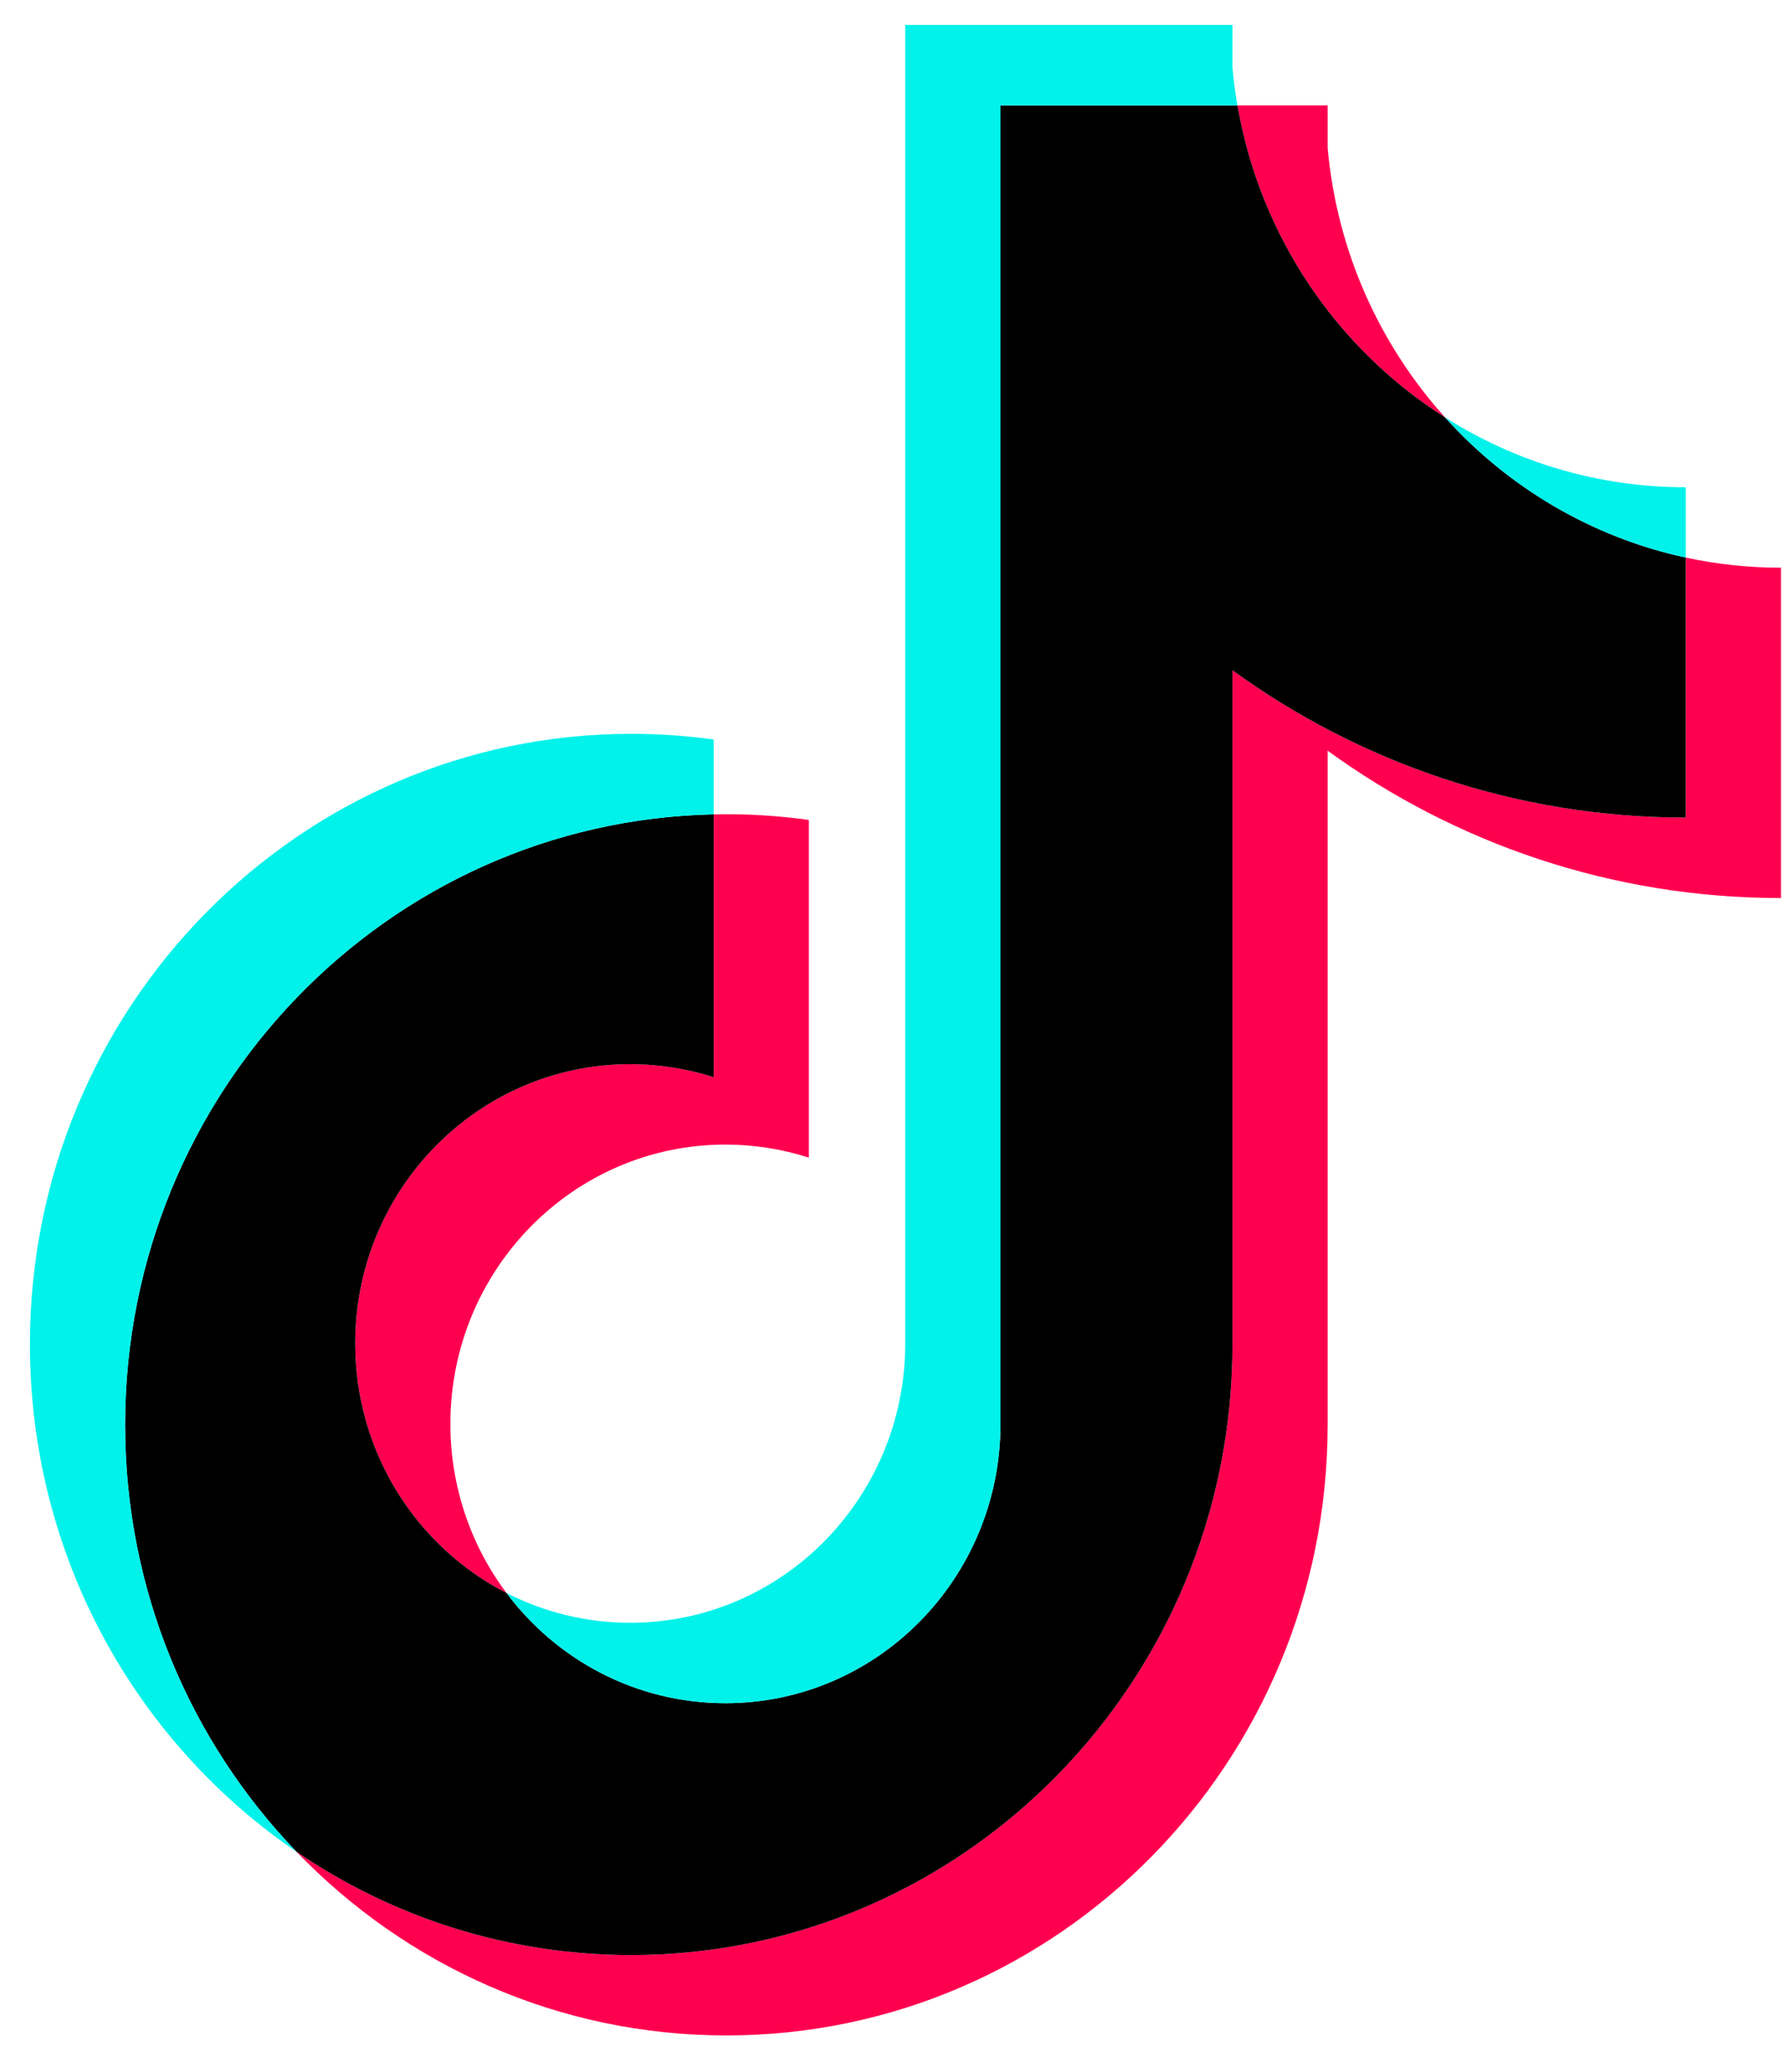 <svg width="31" height="36" viewBox="0 0 31 36" fill="none" xmlns="http://www.w3.org/2000/svg">
<path d="M23.07 13.042C25.29 14.654 28.01 15.602 30.947 15.602V9.863C30.391 9.863 29.837 9.804 29.293 9.687V14.204C26.356 14.204 23.636 13.256 21.416 11.645V23.357C21.416 29.216 16.738 33.965 10.968 33.965C8.815 33.965 6.814 33.304 5.152 32.171C7.049 34.14 9.695 35.362 12.622 35.362C18.392 35.362 23.07 30.613 23.07 24.754V13.042H23.07ZM25.111 7.252C23.976 5.994 23.231 4.367 23.07 2.569V1.831H21.502C21.897 4.117 23.243 6.069 25.111 7.252ZM8.801 27.675C8.167 26.831 7.825 25.799 7.826 24.737C7.826 22.058 9.966 19.885 12.606 19.885C13.098 19.885 13.587 19.961 14.055 20.112V14.245C13.508 14.169 12.955 14.136 12.402 14.148V18.715C11.933 18.564 11.444 18.487 10.951 18.488C8.312 18.488 6.172 20.66 6.172 23.34C6.172 25.235 7.242 26.876 8.801 27.675Z" fill="#FF004F"/>
<path d="M21.416 11.645C23.637 13.256 26.356 14.204 29.293 14.204V9.687C27.654 9.332 26.202 8.462 25.111 7.252C23.243 6.069 21.897 4.116 21.503 1.831H17.385V24.754C17.375 27.426 15.24 29.59 12.606 29.59C11.053 29.59 9.674 28.839 8.801 27.675C7.242 26.876 6.172 25.235 6.172 23.34C6.172 20.661 8.312 18.488 10.951 18.488C11.457 18.488 11.945 18.568 12.402 18.715V14.148C6.733 14.267 2.174 18.97 2.174 24.754C2.174 27.641 3.31 30.258 5.152 32.171C6.814 33.304 8.815 33.965 10.968 33.965C16.738 33.965 21.416 29.216 21.416 23.357V11.645H21.416Z" fill="black"/>
<path d="M29.293 9.687V8.465C27.814 8.468 26.365 8.047 25.111 7.252C26.221 8.487 27.683 9.338 29.293 9.687ZM21.502 1.831C21.465 1.613 21.436 1.393 21.416 1.172V0.434H15.73V23.357C15.721 26.029 13.585 28.193 10.951 28.193C10.178 28.193 9.448 28.006 8.801 27.675C9.674 28.839 11.053 29.59 12.605 29.59C15.239 29.59 17.375 27.426 17.385 24.754V1.831H21.502ZM12.402 14.148V12.848C11.927 12.782 11.448 12.749 10.968 12.749C5.198 12.749 0.52 17.498 0.52 23.357C0.52 27.03 2.358 30.267 5.152 32.171C3.31 30.258 2.174 27.641 2.174 24.754C2.174 18.97 6.733 14.267 12.402 14.148Z" fill="#00F2EA"/>
</svg>
